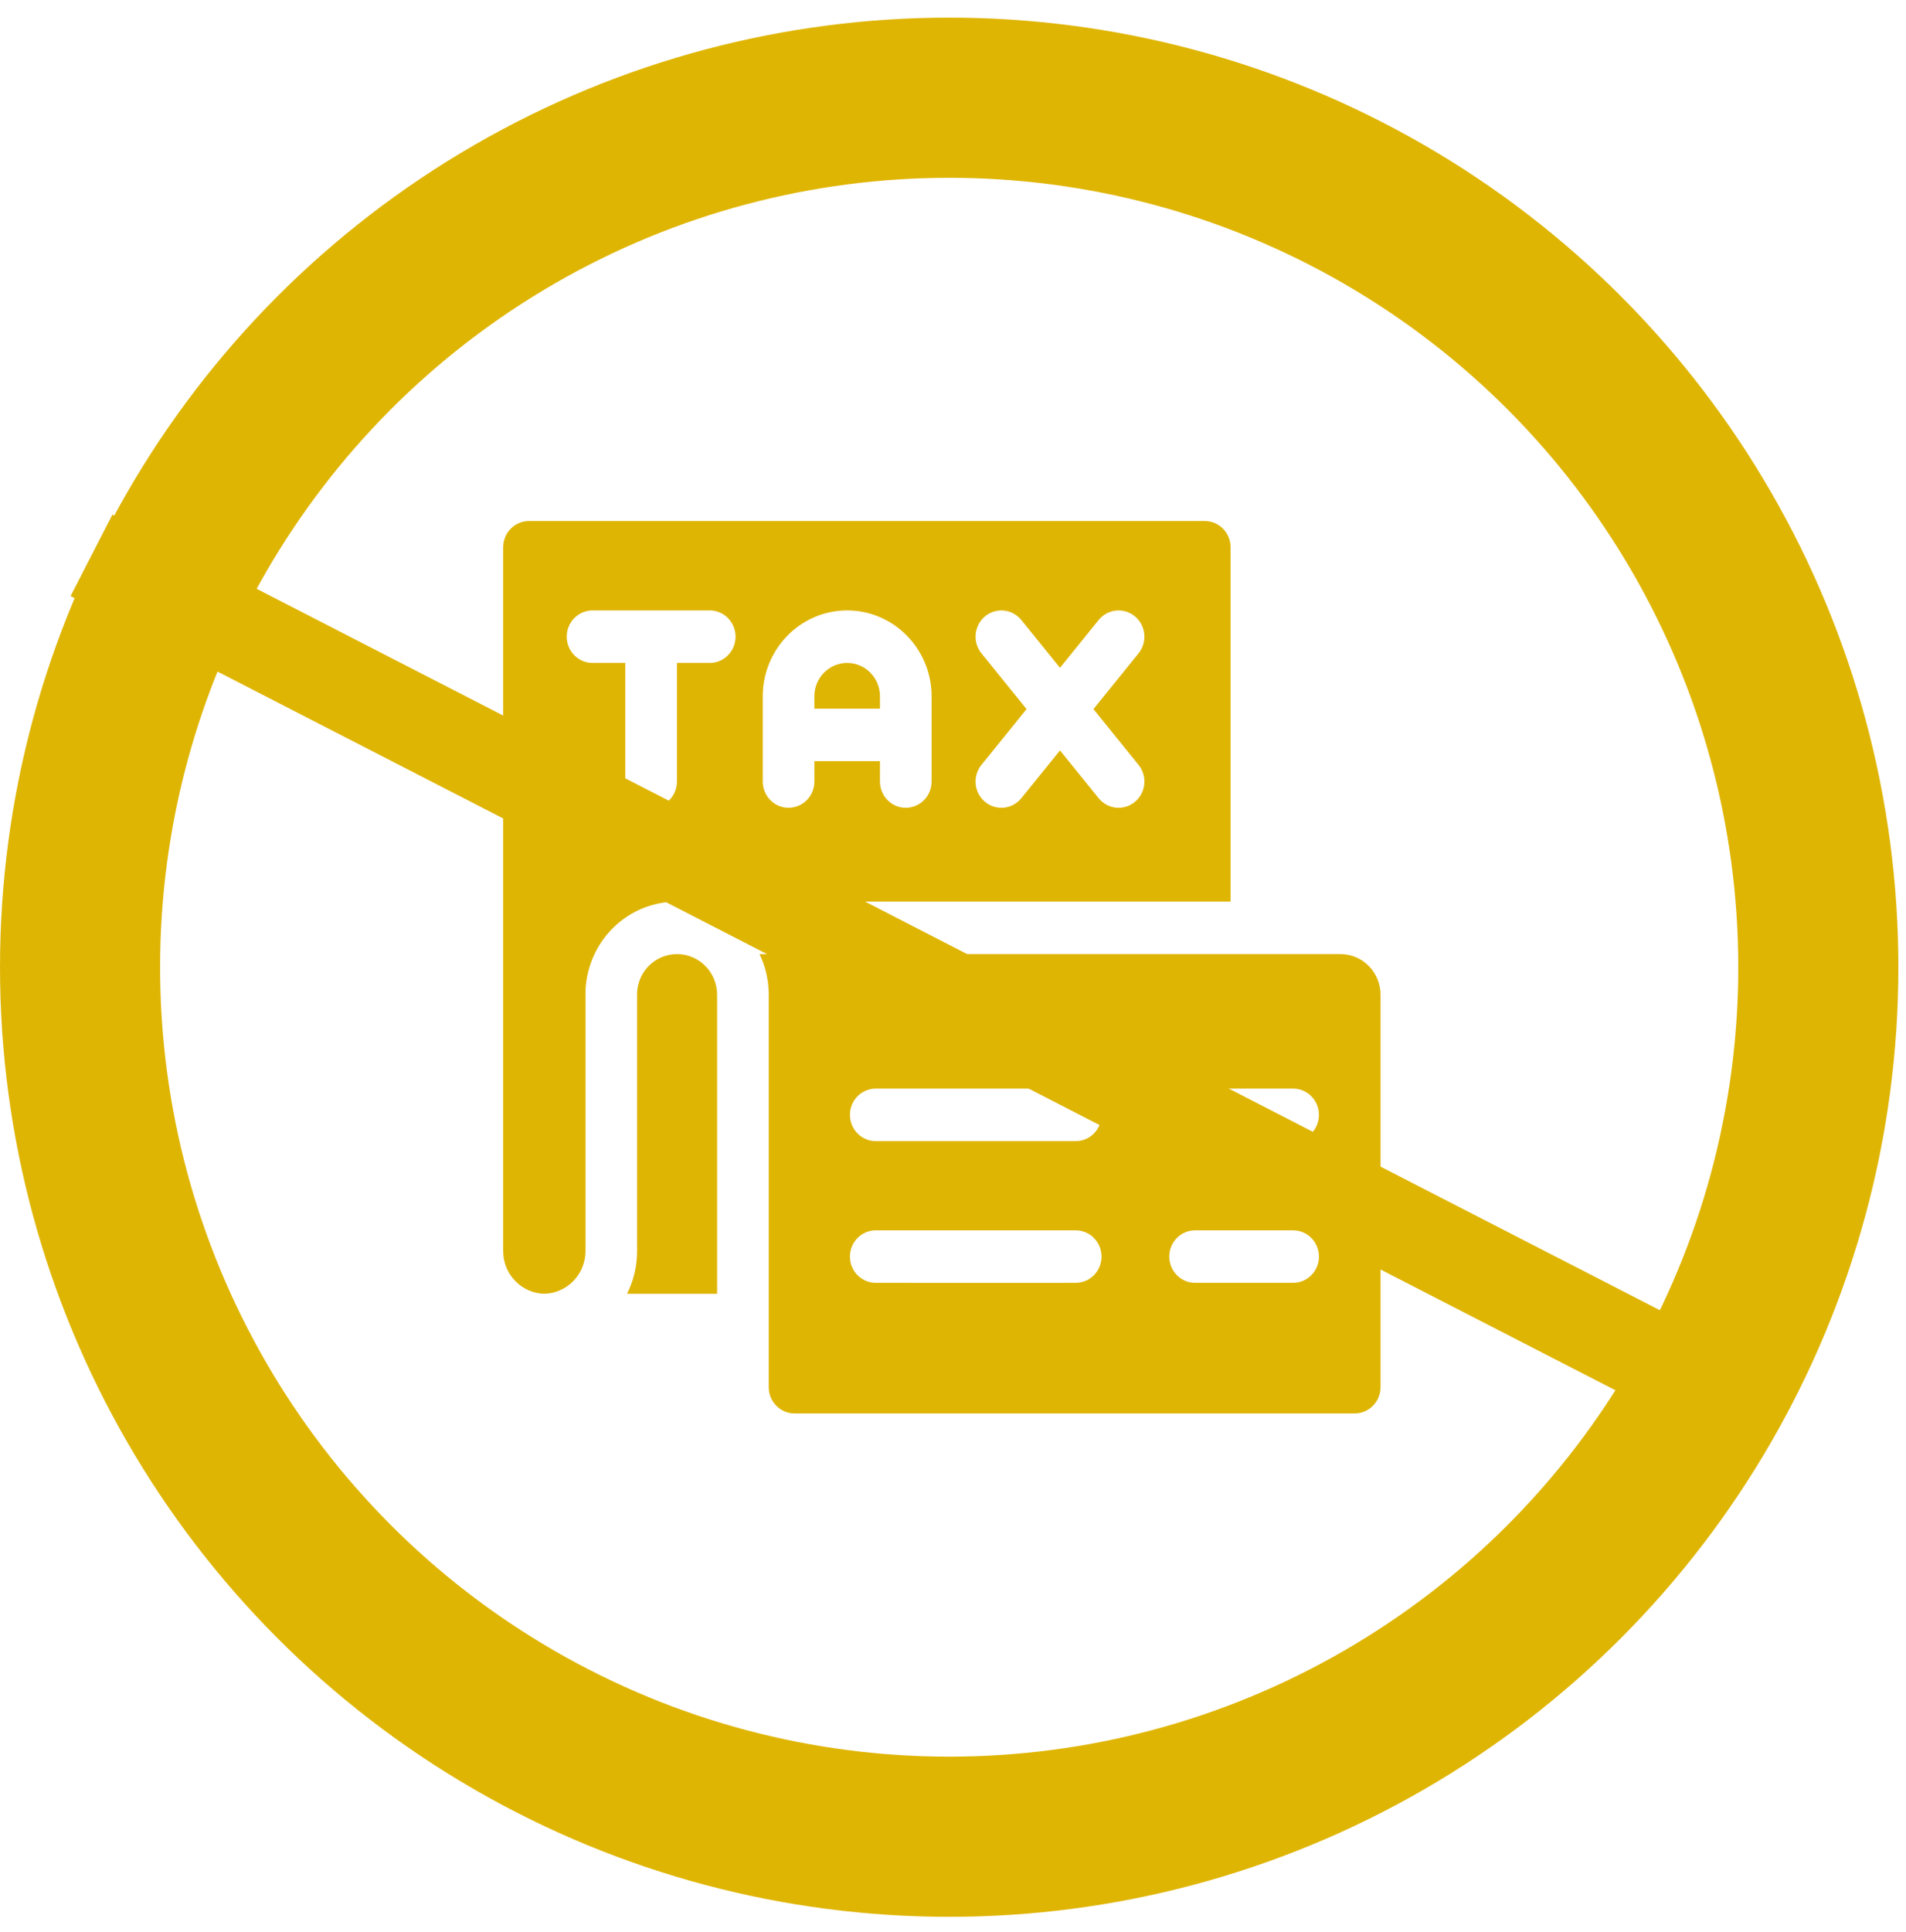 <svg width="75" height="76" viewBox="0 0 75 76" fill="none" xmlns="http://www.w3.org/2000/svg">
<g clip-path="url(#clip0_440_28800)">
<path d="M48.422 35.462V21.525C48.422 20.955 47.968 20.493 47.407 20.493H20.816C20.255 20.493 19.8 20.955 19.8 21.525V49.209C19.8 50.126 20.526 50.872 21.423 50.886C22.315 50.867 23.039 50.119 23.039 49.209V39.013C23.039 38.999 23.039 38.984 23.039 38.97C23.12 37.003 24.702 35.462 26.639 35.462H48.422ZM38.62 25.698C38.263 25.258 38.325 24.607 38.759 24.244C39.191 23.883 39.832 23.946 40.188 24.386L41.71 26.266L43.232 24.386C43.588 23.946 44.229 23.883 44.661 24.244C45.094 24.607 45.157 25.258 44.801 25.698L43.026 27.891L44.801 30.084C45.157 30.525 45.094 31.175 44.661 31.537C44.228 31.9 43.588 31.836 43.232 31.396L41.71 29.516L40.188 31.396C39.833 31.836 39.191 31.899 38.759 31.537C38.325 31.175 38.263 30.525 38.62 30.084L40.395 27.891L38.62 25.698ZM30.014 27.386C30.014 25.525 31.504 24.009 33.336 24.009C35.167 24.009 36.657 25.525 36.657 27.386V30.74C36.657 31.311 36.203 31.772 35.641 31.772C35.081 31.772 34.626 31.311 34.626 30.74V29.939H32.045V30.74C32.045 31.311 31.59 31.772 31.029 31.772C30.469 31.772 30.014 31.311 30.014 30.74V27.386ZM25.622 31.772C25.061 31.772 24.606 31.311 24.606 30.74V26.074H23.316C22.755 26.074 22.301 25.612 22.301 25.041C22.301 24.472 22.755 24.009 23.316 24.009H27.928C28.489 24.009 28.944 24.472 28.944 25.041C28.944 25.612 28.489 26.074 27.928 26.074H26.637V30.74C26.637 31.311 26.183 31.772 25.622 31.772Z" fill="#DFB504"/>
<path d="M26.645 37.527H26.638C25.799 37.527 25.113 38.189 25.069 39.037V49.209C25.069 49.811 24.926 50.381 24.675 50.887H28.218V39.126C28.218 38.244 27.512 37.527 26.645 37.527Z" fill="#DFB504"/>
<path d="M34.626 27.386C34.626 26.663 34.047 26.074 33.335 26.074C32.623 26.074 32.044 26.663 32.044 27.386V27.874H34.626V27.386Z" fill="#DFB504"/>
<path d="M52.751 37.527C50.054 37.527 32.03 37.527 29.887 37.527C30.119 38.01 30.249 38.553 30.249 39.126V54.56C30.249 55.131 30.703 55.593 31.264 55.593H53.308C53.869 55.593 54.324 55.131 54.324 54.56V39.126C54.324 38.244 53.618 37.527 52.751 37.527ZM34.46 42.818H42.329C42.89 42.818 43.344 43.28 43.344 43.85C43.344 44.42 42.89 44.883 42.329 44.883C40.549 44.883 36.143 44.883 34.46 44.883C33.9 44.883 33.445 44.42 33.445 43.85C33.445 43.28 33.9 42.818 34.46 42.818ZM42.378 50.456C42.329 50.458 42.809 50.457 34.46 50.457C33.9 50.457 33.445 49.995 33.445 49.425C33.445 48.854 33.9 48.392 34.46 48.392H42.329C42.891 48.392 43.344 48.855 43.344 49.425C43.344 49.98 42.913 50.431 42.378 50.456ZM50.884 50.457H47.026C46.464 50.457 46.01 49.995 46.01 49.425C46.01 48.861 46.458 48.392 47.026 48.392H50.884C51.445 48.392 51.9 48.854 51.9 49.425C51.9 49.995 51.445 50.457 50.884 50.457ZM50.884 44.883C50.453 44.883 47.498 44.883 47.026 44.883C46.464 44.883 46.01 44.42 46.01 43.85C46.01 43.28 46.464 42.818 47.026 42.818H50.884C51.445 42.818 51.9 43.28 51.9 43.85C51.9 44.42 51.445 44.883 50.884 44.883Z" fill="#DFB504"/>
</g>
<circle cx="37.35" cy="38.043" r="34.2" stroke="#DFB504" stroke-width="6.3"/>
<path d="M3.6 21.843L68.4 55.143" stroke="#DFB504" stroke-width="3.6"/>
<defs>
<clipPath id="clip0_440_28800">
<rect width="34.525" height="35.1" fill="white" transform="translate(19.8 20.493)"/>
</clipPath>
</defs>
</svg>
